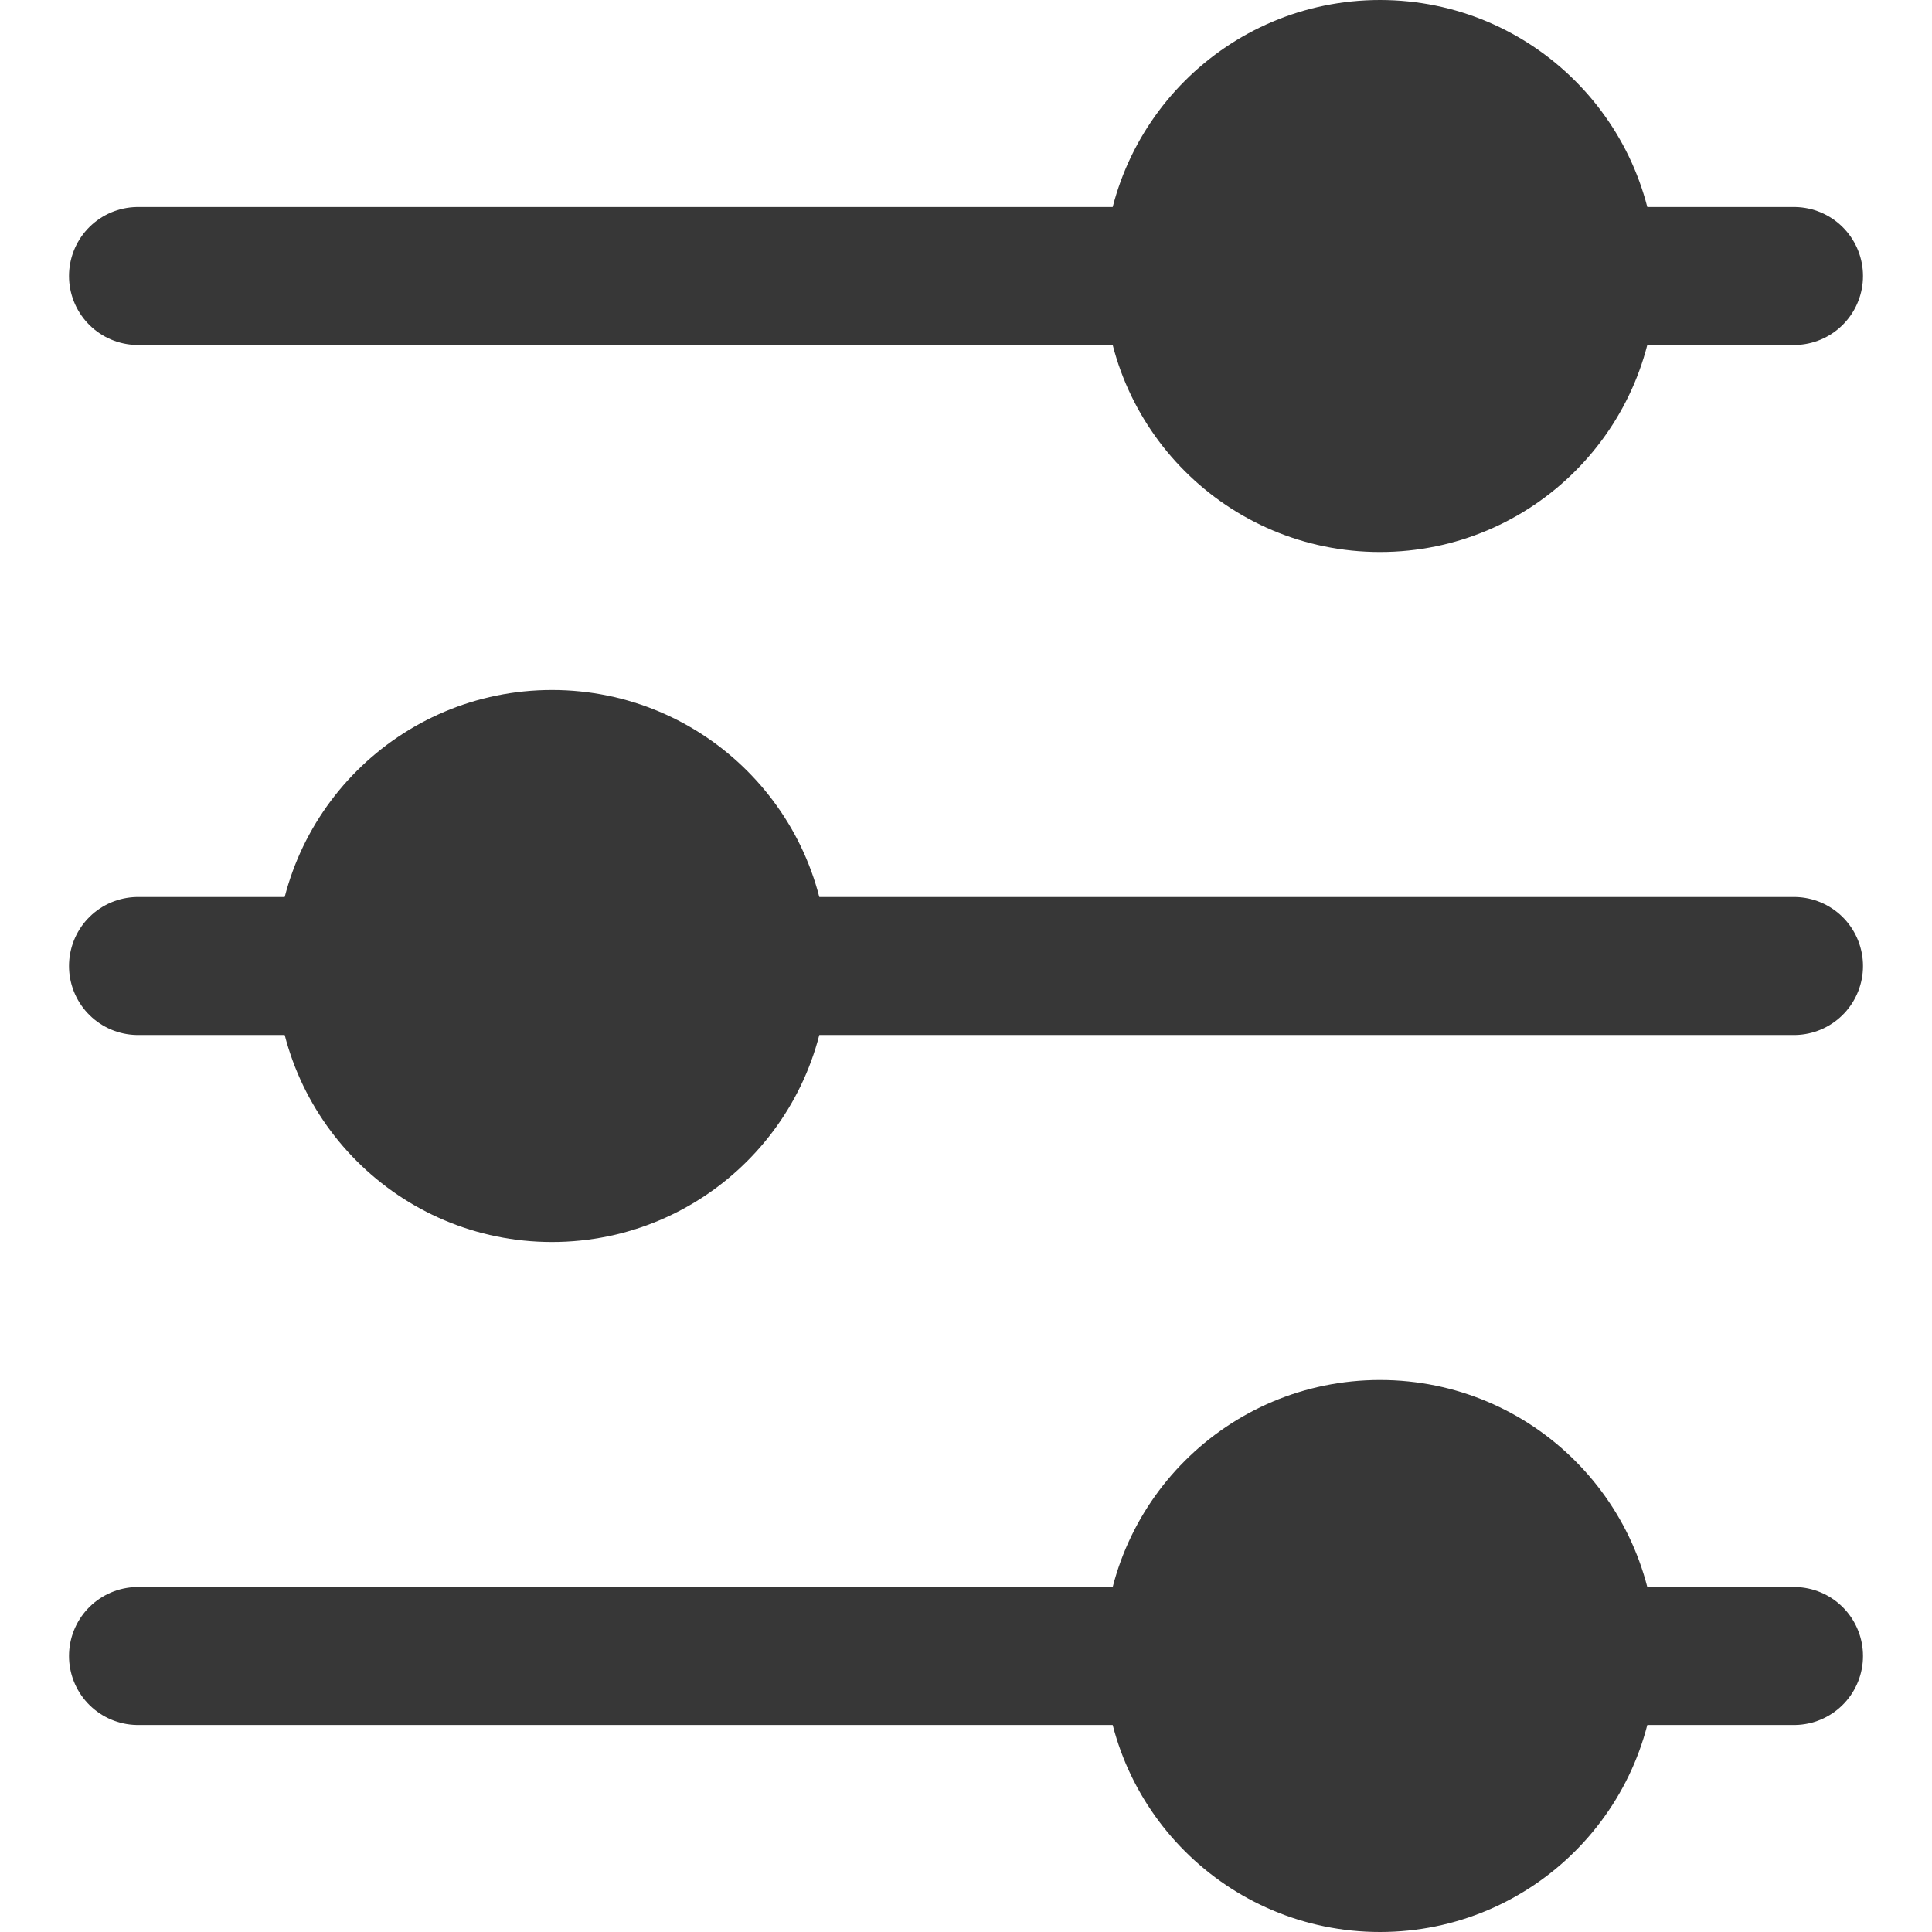 <svg width="14" height="14" viewBox="0 0 14 14" fill="none" xmlns="http://www.w3.org/2000/svg">
<path d="M1 2H13" stroke="#373737" stroke-linecap="round"/>
<path d="M1 7H13" stroke="#373737" stroke-linecap="round"/>
<path d="M1 12H13" stroke="#373737" stroke-linecap="round"/>
<circle cx="4" cy="7" r="2" fill="#373737"/>
<circle cx="10" cy="2" r="2" fill="#373737"/>
<circle cx="10" cy="12" r="2" fill="#373737"/>
</svg>

